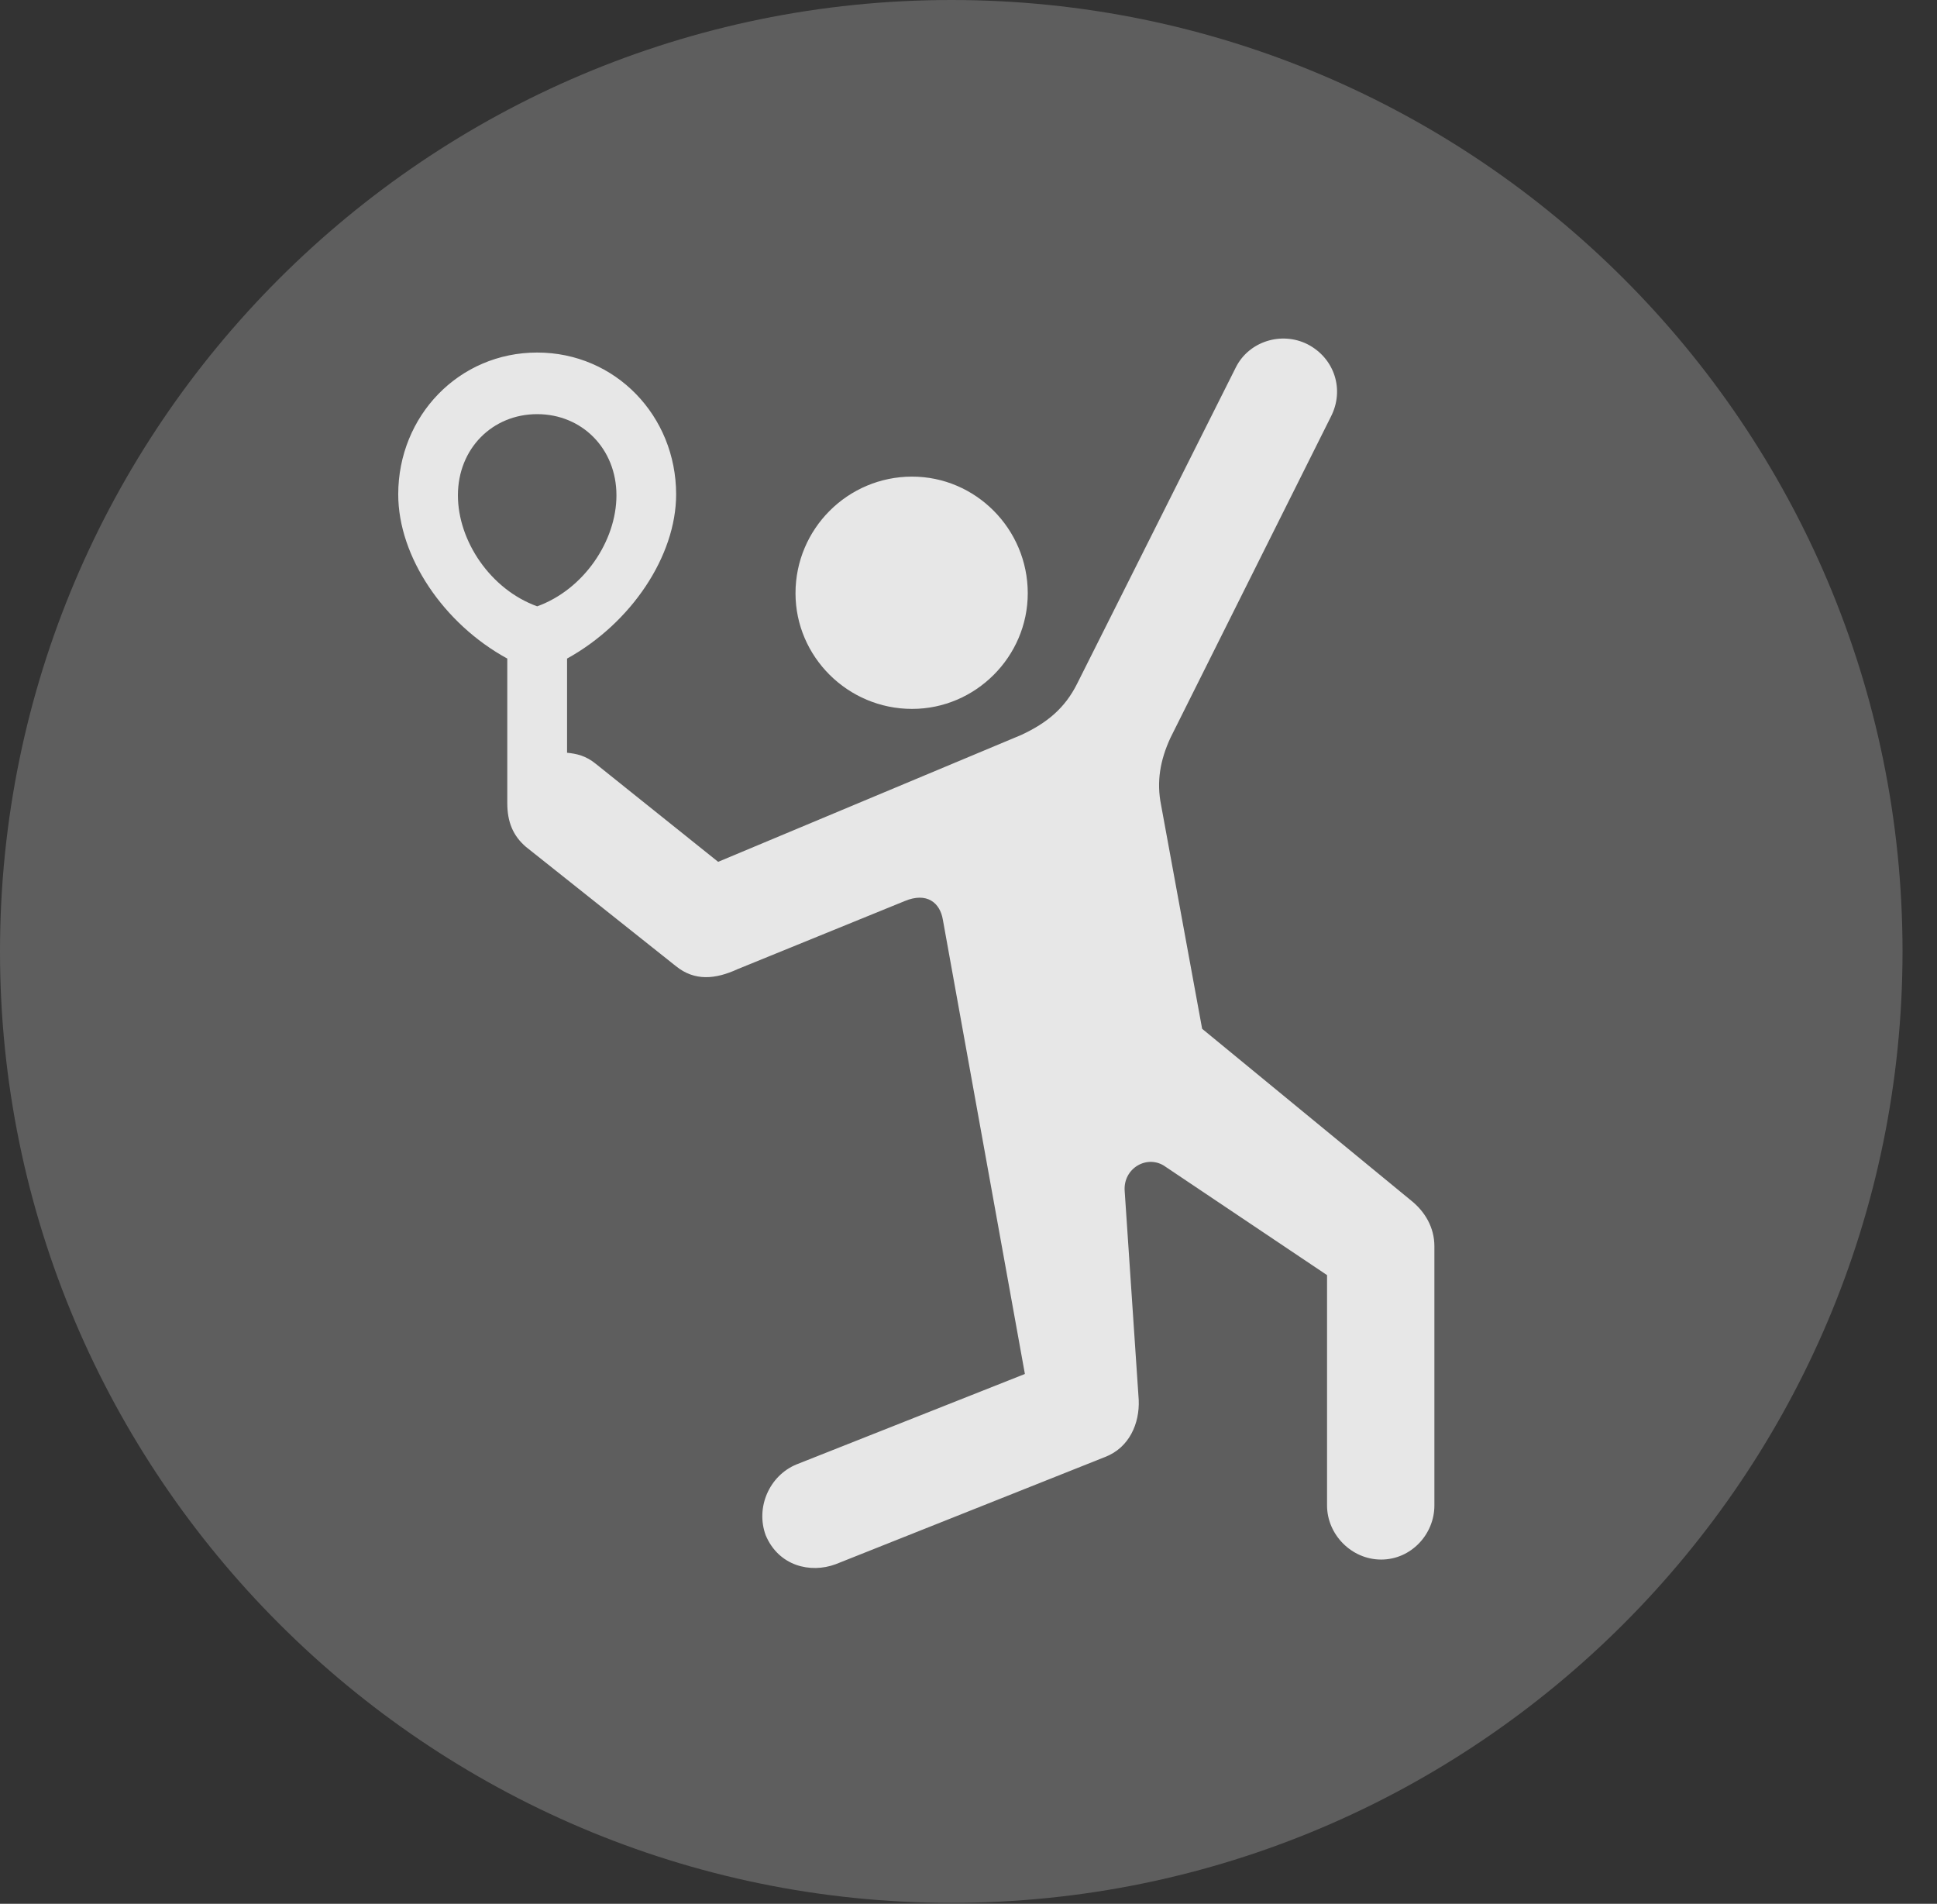 <?xml version="1.0" encoding="UTF-8"?>
<!--Generator: Apple Native CoreSVG 341-->
<!DOCTYPE svg
PUBLIC "-//W3C//DTD SVG 1.1//EN"
       "http://www.w3.org/Graphics/SVG/1.1/DTD/svg11.dtd">
<svg version="1.1" xmlns="http://www.w3.org/2000/svg" xmlns:xlink="http://www.w3.org/1999/xlink" viewBox="0 0 20.283 19.932">
 <rect x="0" y="0" width="20.283" height="19.932" fill="#333333" stroke="none"/>
 <g>
  <rect height="19.932" opacity="0" width="20.283" x="0" y="0"/>
  <path d="M9.961 19.922C15.459 19.922 19.922 15.449 19.922 9.961C19.922 4.463 15.459 0 9.961 0C4.473 0 0 4.463 0 9.961C0 15.449 4.473 19.922 9.961 19.922Z" fill="white" fill-opacity="0.212"/>
  <path d="M9.551 7.422C8.877 7.422 8.33 6.875 8.33 6.211C8.33 5.537 8.877 4.99 9.551 4.99C10.215 4.99 10.762 5.537 10.762 6.211C10.762 6.875 10.215 7.422 9.551 7.422ZM4.17 5.176C4.17 4.355 4.805 3.691 5.625 3.691C6.445 3.691 7.08 4.355 7.08 5.176C7.08 5.82 6.611 6.523 5.938 6.895L5.938 7.881C6.035 7.891 6.133 7.91 6.24 7.998L7.52 9.023L10.693 7.695C10.967 7.568 11.152 7.412 11.279 7.158L12.94 3.848C13.076 3.574 13.418 3.467 13.691 3.604C13.975 3.75 14.082 4.082 13.935 4.365L12.256 7.725C12.148 7.959 12.109 8.184 12.158 8.428L12.588 10.771L14.775 12.568C14.922 12.685 15.02 12.852 15.02 13.047L15.02 15.762C15.02 16.064 14.775 16.328 14.463 16.328C14.15 16.328 13.896 16.064 13.896 15.762L13.896 13.35L12.207 12.217C12.021 12.08 11.758 12.227 11.777 12.471L11.924 14.658C11.934 14.902 11.826 15.156 11.572 15.254L8.75 16.377C8.486 16.475 8.154 16.396 8.018 16.074C7.91 15.781 8.057 15.449 8.34 15.332L10.732 14.385L9.873 9.629C9.844 9.453 9.707 9.336 9.473 9.434L7.725 10.146C7.49 10.254 7.275 10.273 7.08 10.117L5.508 8.867C5.371 8.75 5.312 8.604 5.312 8.408L5.312 6.895C4.648 6.533 4.17 5.83 4.17 5.176ZM4.795 5.186C4.795 5.664 5.137 6.172 5.625 6.348C6.113 6.172 6.455 5.664 6.455 5.186C6.455 4.697 6.094 4.336 5.625 4.336C5.156 4.336 4.795 4.697 4.795 5.186Z" fill="white" fill-opacity="0.85"/>
 </g>
</svg>
